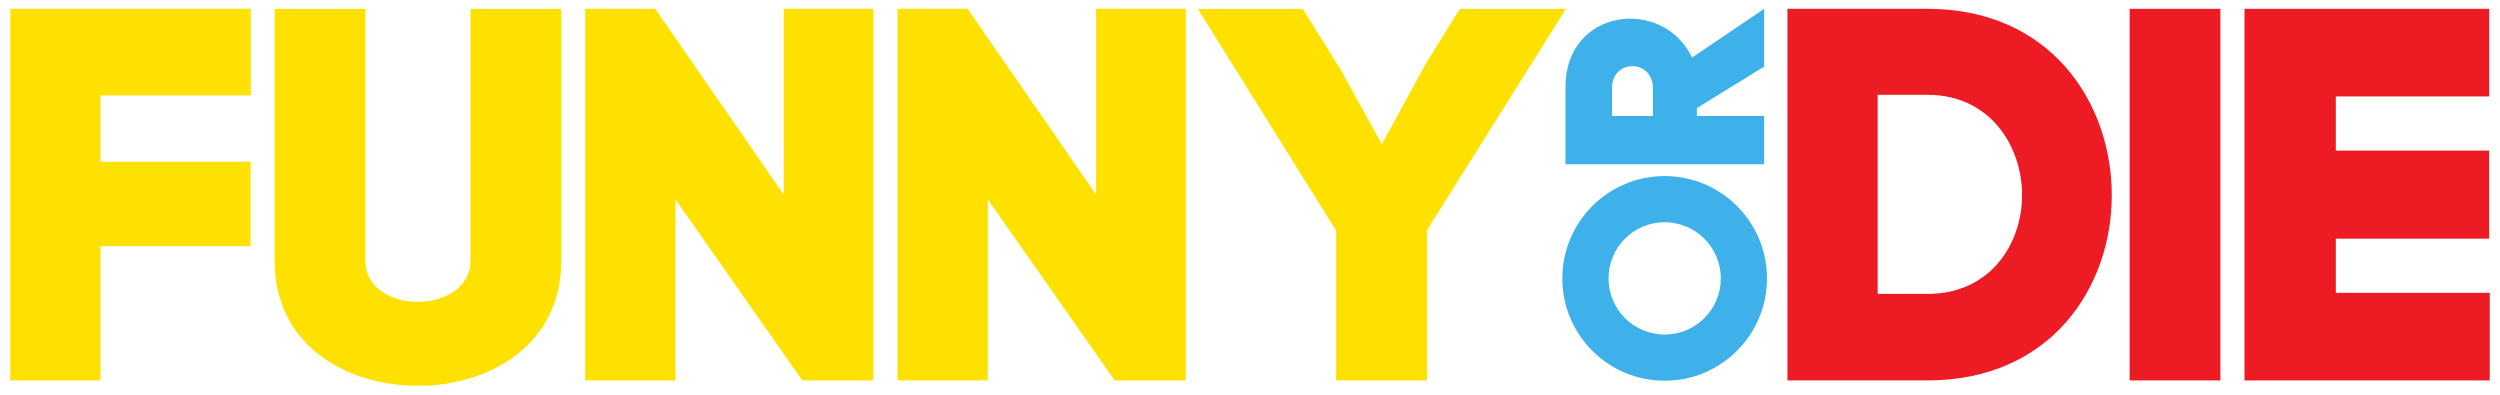 <svg version="1.1" id="logo" xmlns="http://www.w3.org/2000/svg" viewBox="0 243.5 792 125"><path fill="#FFE100" d="M31.842,364.018H3.25V246.298h76.183v27.414H31.842v21.021h47.561v26.742H31.842V364.018z"/><path fill="#FFE100" d="M87.006,326.182v-79.883h28.755v79.713c0,17.656,33.303,17.324,33.303,0v-79.713h28.755v79.883 c0,26.57-22.872,39.688-45.575,39.52C109.539,365.701,87.006,352.75,87.006,326.182z"/><path fill="#FFE100" d="M185.384,364.018V246.298h22.201l40.699,58.86v-58.86h28.421v117.719h-22.534l-40.192-57.344v57.344H185.384 z"/><path fill="#FFE100" d="M284.345,364.018V246.298h22.199l40.698,58.86v-58.86h28.423v117.719h-22.538l-40.193-57.344v57.344H284.345 z"/><path fill="#FFE100" d="M452.06,316.428v47.59h-28.761v-47.422l-43.84-70.297h33.247l11.772,18.835l13.286,24.051l13.961-25.563 l10.762-17.323h33.63L452.06,316.428z"/><path fill="#3FB1EA" d="M537.575,280.25h21.312v15.288h-62.951v-24.462c0-24.999,30.843-28.686,40.109-9.348l22.842-15.429V264.6 l-21.312,13.13V280.25L537.575,280.25z M523.635,280.25v-8.814c0-9.263-12.952-9.35-12.952,0v8.814H523.635z"/><path fill="#ED1C24" d="M610.653,246.298c38.847,0,58.356,29.598,58.356,59.027c0,29.43-19.51,58.692-58.356,58.692h-44.398V246.298 H610.653z M610.653,336.605c19.842,0,29.935-15.809,29.935-31.279c0-15.473-10.093-31.784-29.935-31.784h-15.809v63.064h15.809 V336.605z"/><path fill="#ED1C24" d="M674.665,364.018V246.298h28.758v117.719H674.665z"/><path fill="#ED1C24" d="M739.983,336.271h48.767v27.746h-77.694V246.298h77.526v27.749h-48.599v17.157h48.572v27.912h-48.572 V336.271z"/><path fill="#3FB1EA" d="M527.366,299.281c-17.907,0-32.42,14.512-32.42,32.417s14.514,32.416,32.42,32.416 c17.902,0,32.417-14.512,32.417-32.416C559.784,313.793,545.269,299.281,527.366,299.281z M527.366,349.486 c-9.826,0-17.788-7.961-17.788-17.787c0-9.827,7.962-17.789,17.788-17.789c9.825,0,17.789,7.962,17.789,17.789 C545.155,341.525,537.191,349.486,527.366,349.486z"/></svg>
